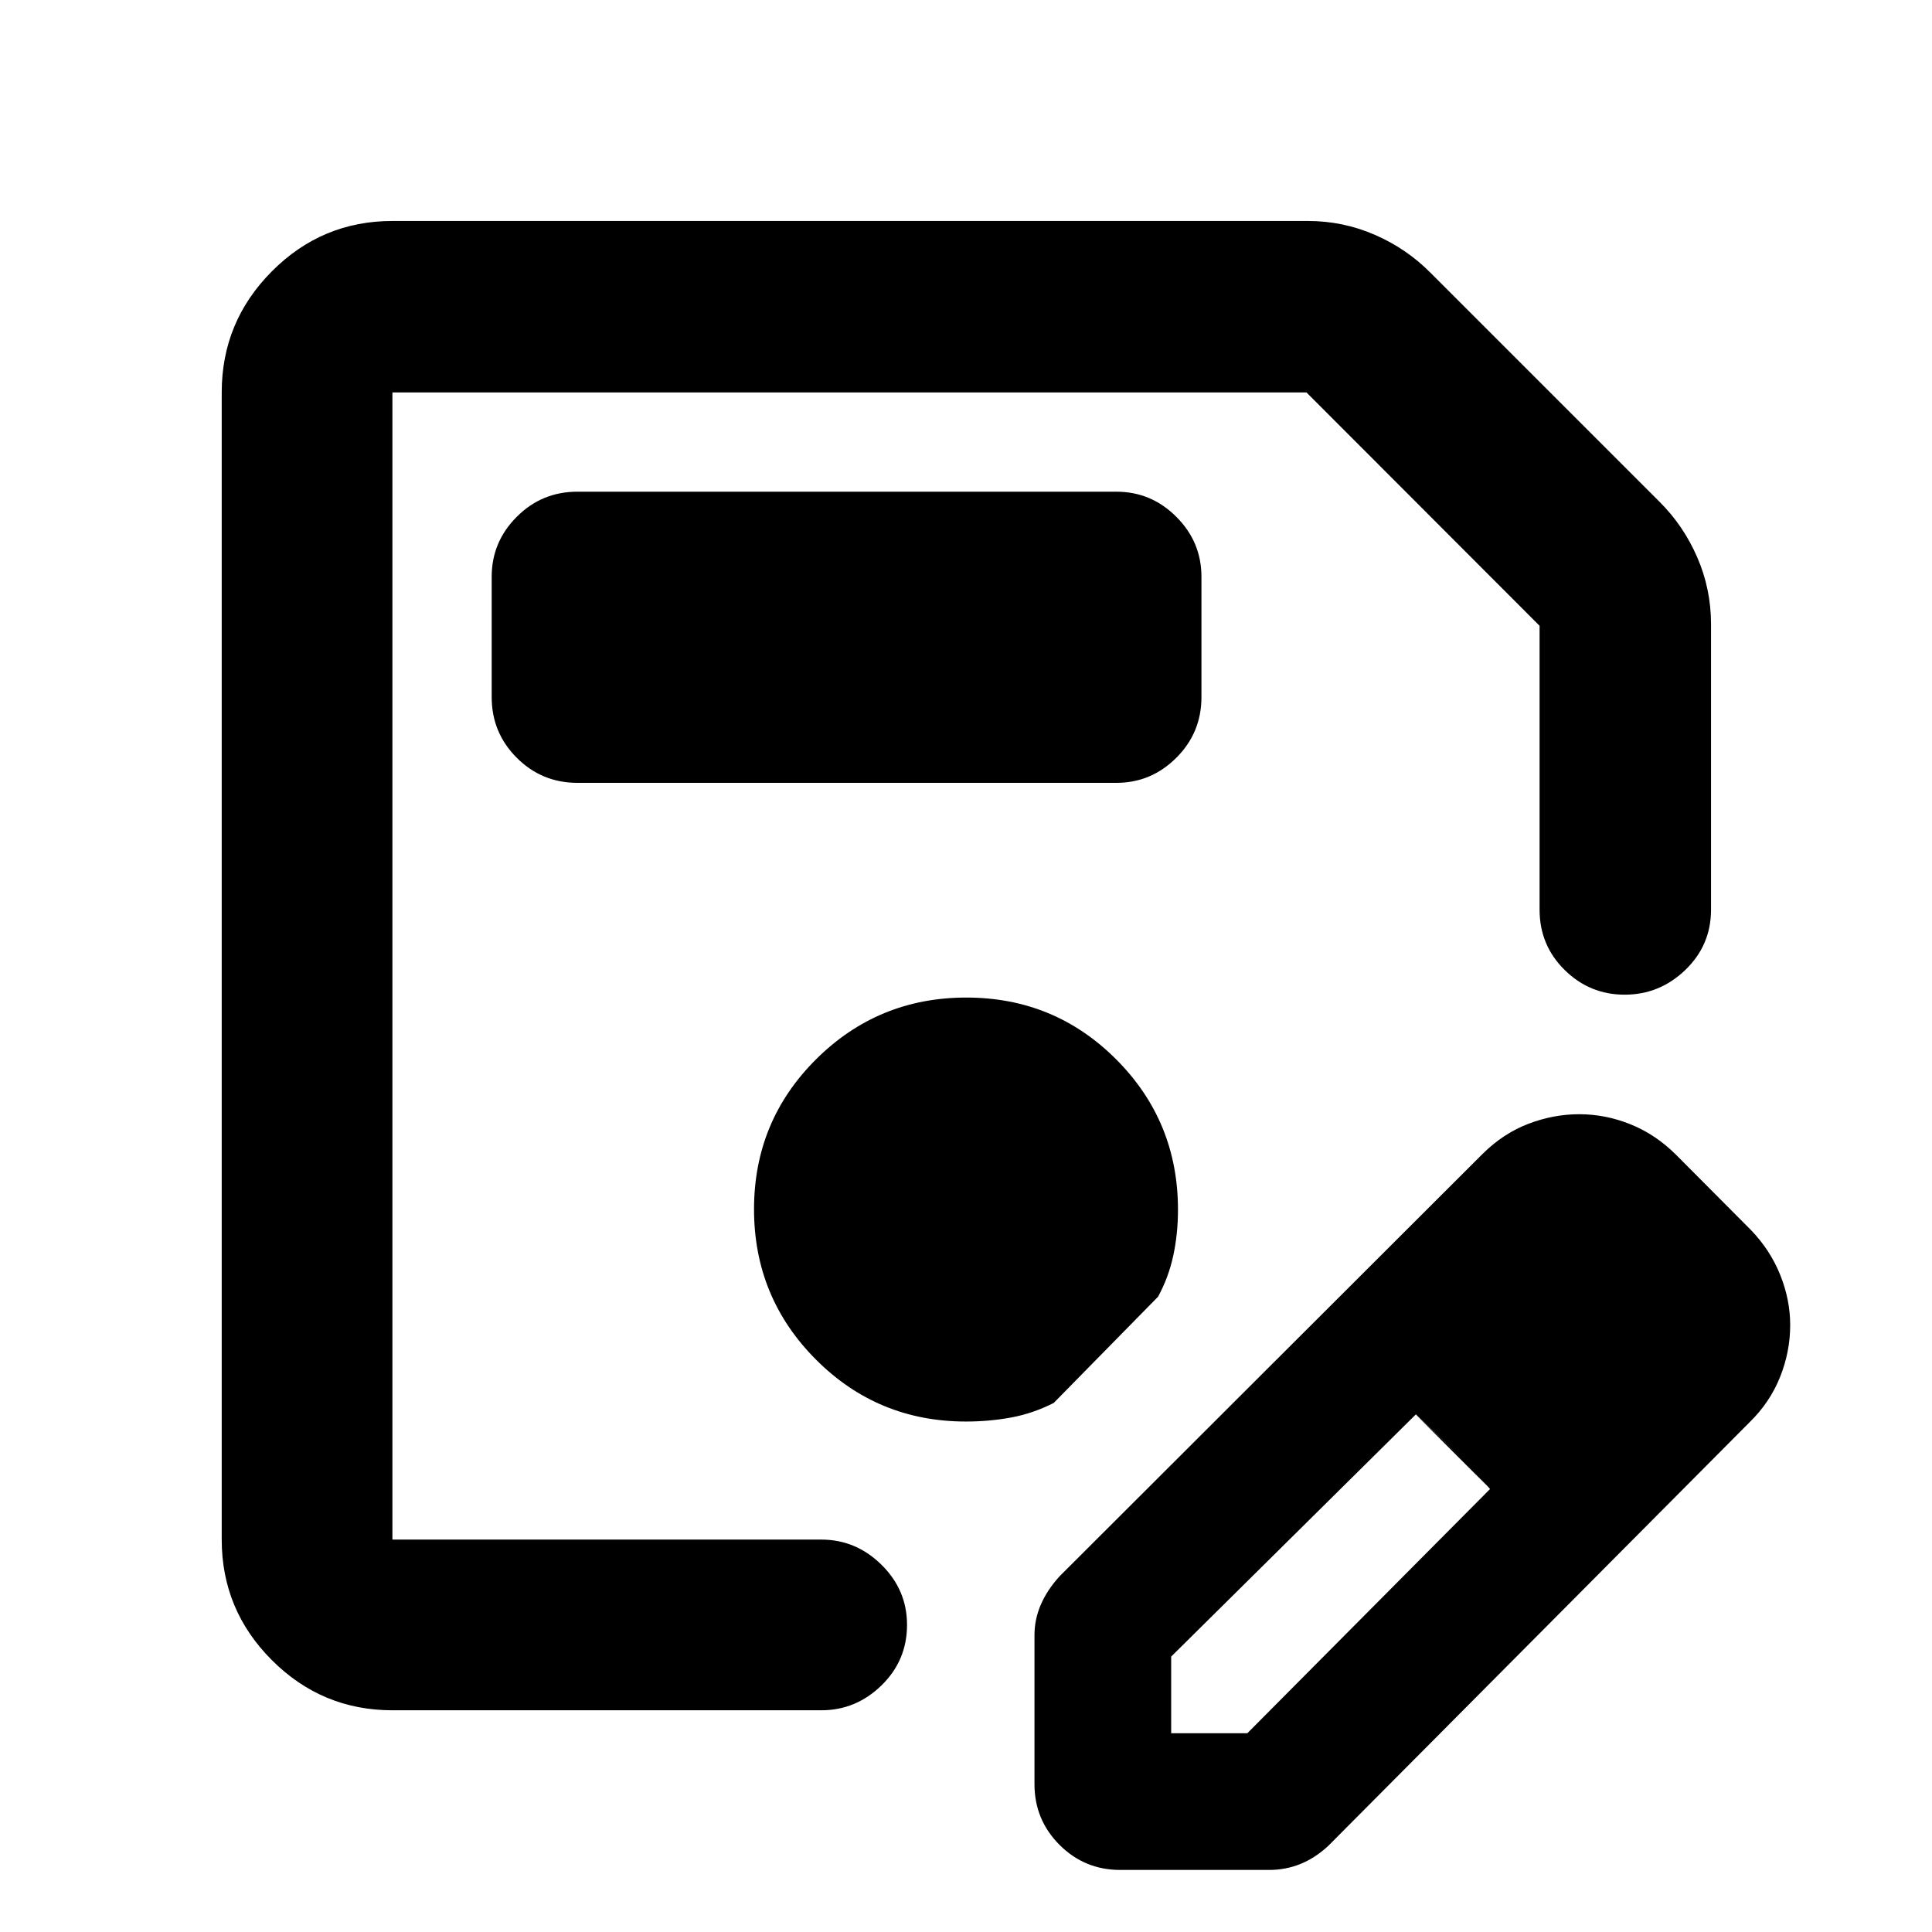<svg xmlns="http://www.w3.org/2000/svg" height="40" viewBox="0 -960 960 960" width="40"><path d="M194.99-110.17q-34.99 0-59.9-24.92-24.92-24.91-24.92-59.9v-570.02q0-35.15 24.92-60.17 24.91-25.02 59.9-25.02h454.89q17.44 0 33.23 6.86 15.8 6.86 27.75 18.92l113.56 113.56q12.06 11.95 18.92 27.75 6.86 15.79 6.86 33.23v141.89q0 17.67-12.78 29.96-12.78 12.28-30.15 12.28-17.37 0-29.81-12.28-12.45-12.29-12.45-29.96v-141.06L649.17-765.01H194.99v570.02h213.09q17.24 0 29.93 12.52 12.69 12.51 12.69 29.84 0 17.72-12.69 30.09-12.69 12.37-29.93 12.37H194.99Zm0-654.84V-194.99v-570.02Zm319.04 691.6v-74.12q0-7.9 3.19-15.23 3.19-7.34 9.35-14.07l210.17-209.85q10.28-10.18 22.74-14.92 12.46-4.75 25.23-4.75 13.18 0 25.7 5.1 12.51 5.1 22.61 15.25l37 37.17q9.65 10.03 14.58 22.37 4.94 12.34 4.94 24.87 0 13.28-5.07 25.9-5.06 12.62-15.17 22.46L660.02-42.81q-6.65 6.15-13.97 9.06t-15.33 2.91H556.6q-17.67 0-30.12-12.45-12.45-12.46-12.45-30.12Zm307.92-228.35-37-37 37 37Zm-240 203h37.84L740.4-220.12l-17.93-19.05-18.92-18.04-121.6 120.36v38.09ZM722.4-239.21l-19-18 37 37-18-19Zm-435.51-331.8h267.86q17.28 0 29.76-12.46 12.48-12.45 12.48-30.12v-59.85q0-17.29-12.48-29.76-12.48-12.48-29.76-12.48H286.89q-17.67 0-30.12 12.48-12.45 12.47-12.45 29.76v59.85q0 17.67 12.45 30.12 12.45 12.46 30.12 12.46ZM480-253.65q11.59 0 22.42-2 10.83-2 21.16-7.23l51.85-52.79q5.24-9.63 7.57-20.46t2.33-22.76q0-43.93-30.67-74.68-30.68-30.75-74.5-30.75-43.83 0-74.66 30.68-30.83 30.67-30.83 74.5 0 43.82 30.72 74.65 30.72 30.84 74.61 30.84Z"/></svg>